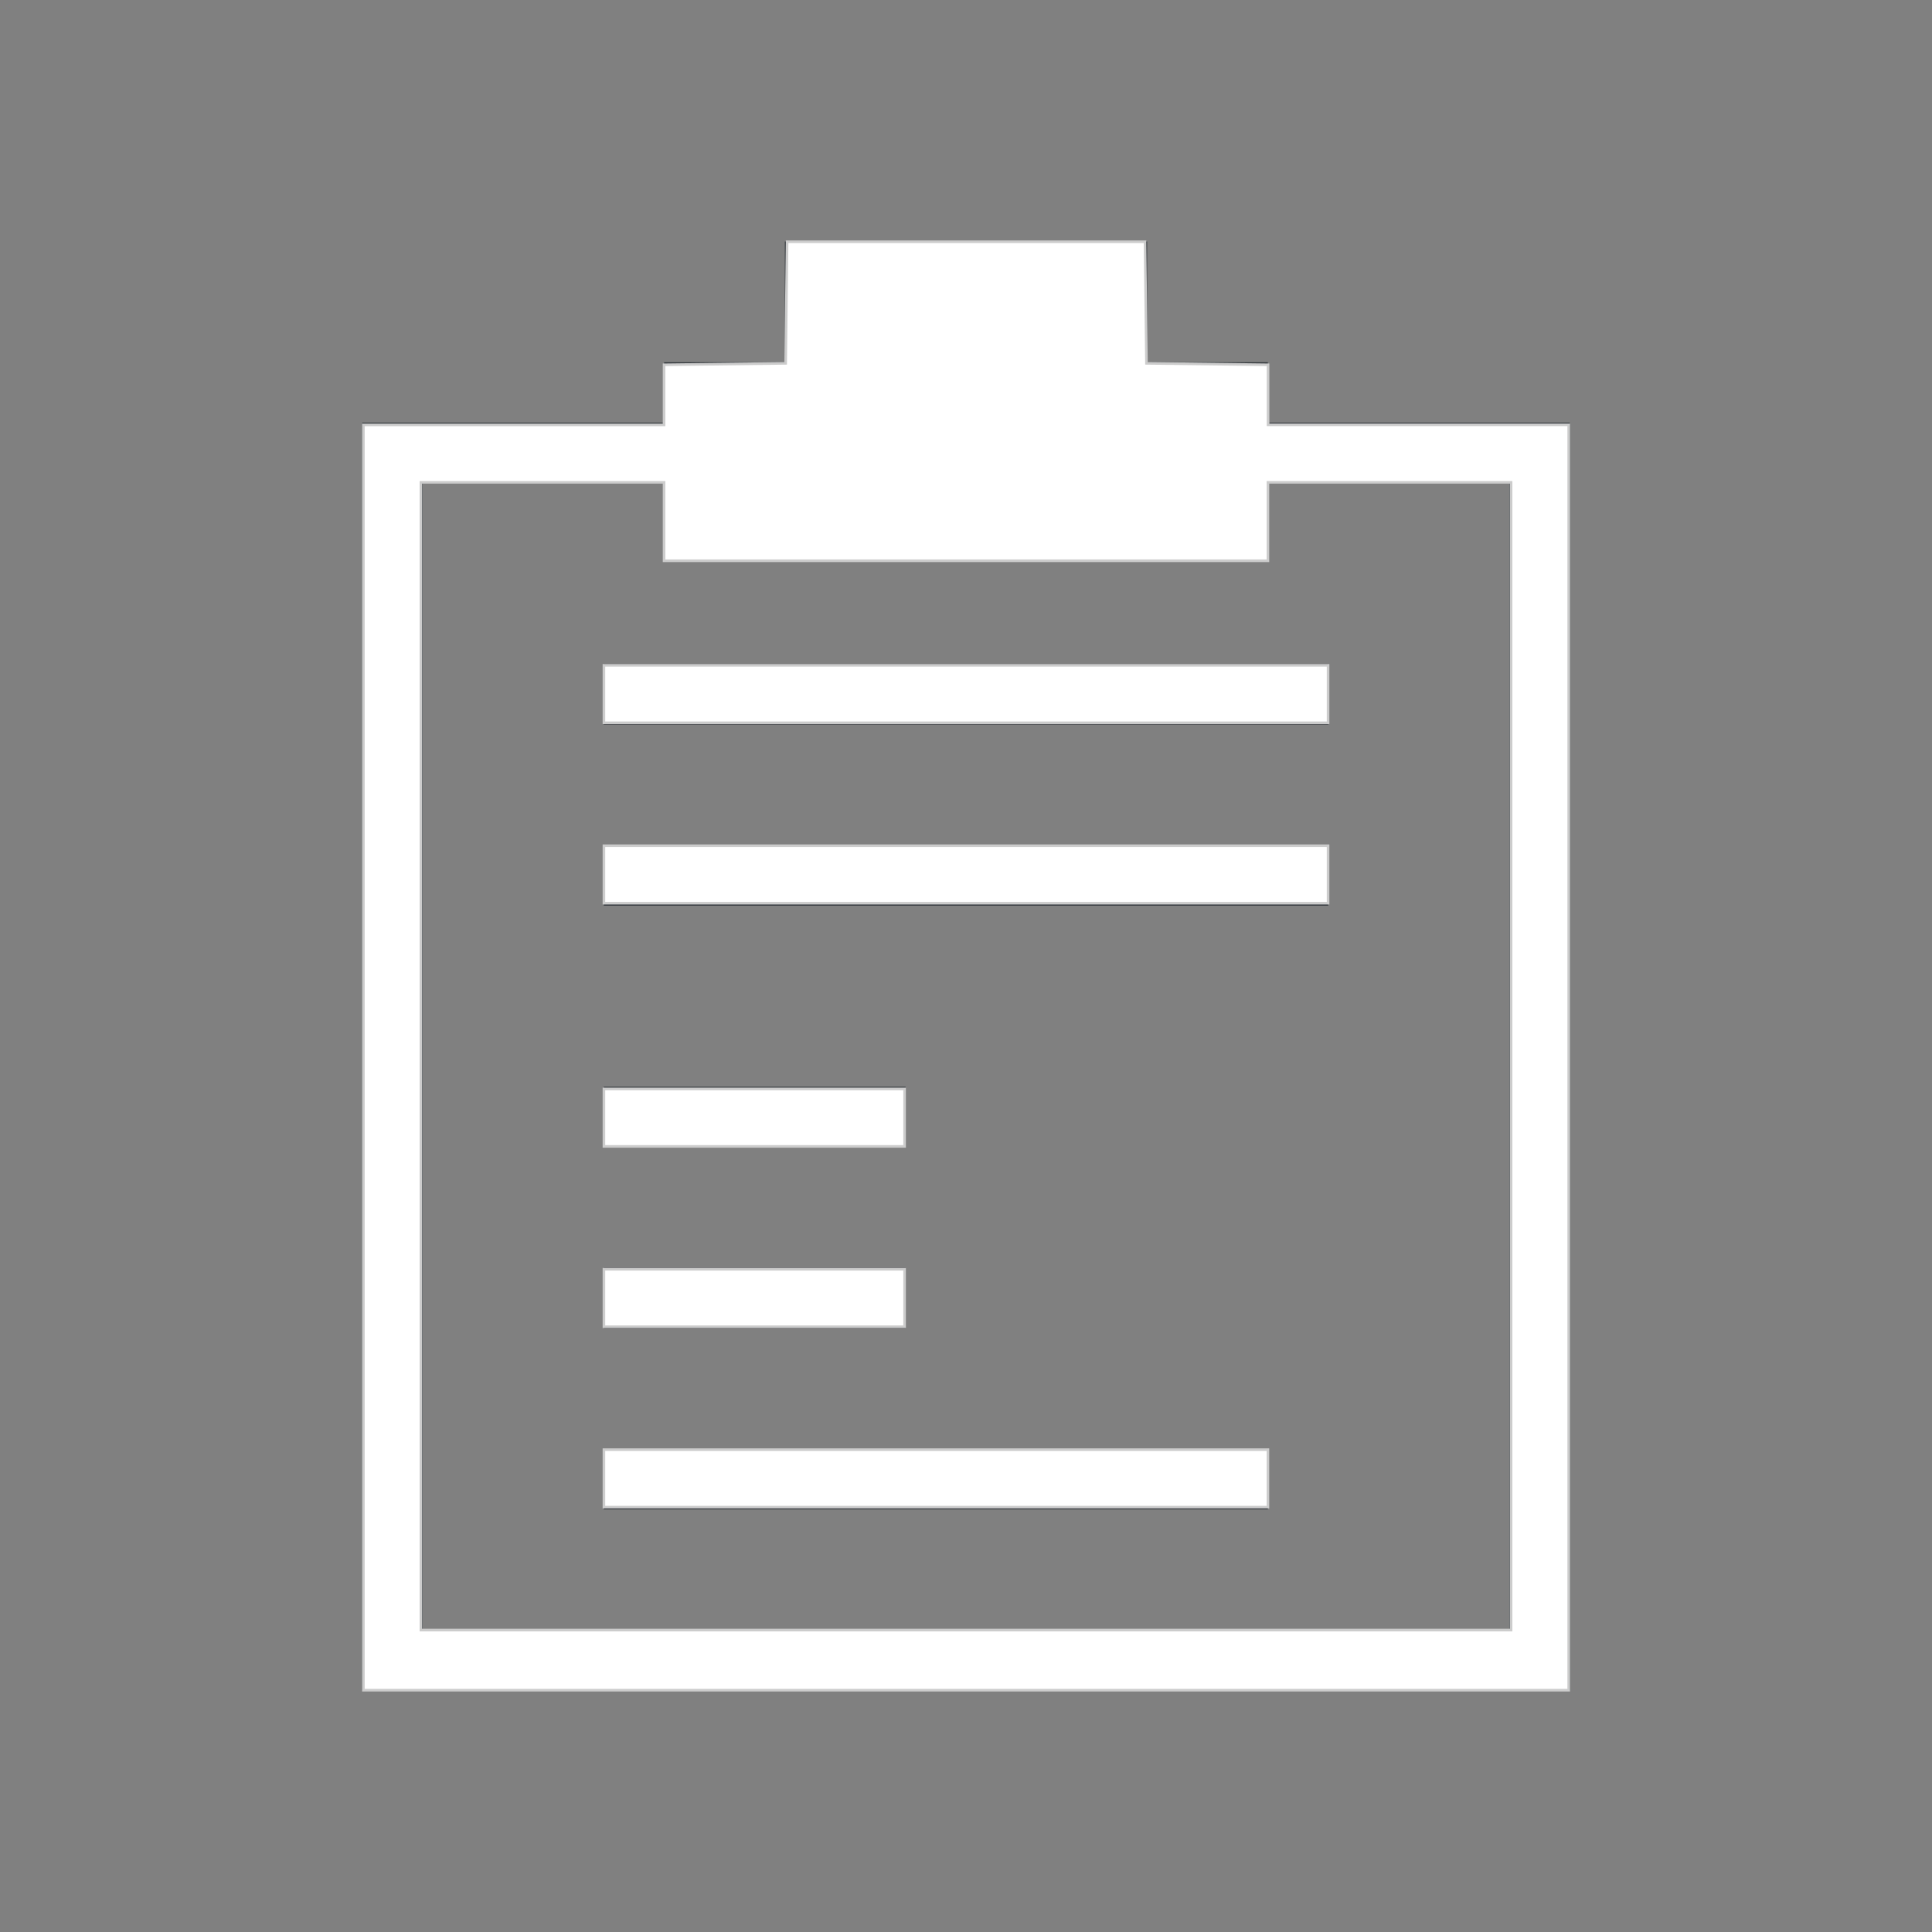 <?xml version="1.0" encoding="UTF-8" standalone="no"?>
<svg
   width="32"
   height="32"
   version="1.1"
   id="svg1"
   sodipodi:docname="klipper-symbolic.svg"
   inkscape:version="1.3.2 (091e20ef0f, 2023-11-25, custom)"
   xmlns:inkscape="http://www.inkscape.org/namespaces/inkscape"
   xmlns:sodipodi="http://sodipodi.sourceforge.net/DTD/sodipodi-0.dtd"
   xmlns="http://www.w3.org/2000/svg"
   xmlns:svg="http://www.w3.org/2000/svg">
  <rect width="100%" height="100%" fill="#808080" stroke="none"/>
  <defs
     id="defs1" />
  <sodipodi:namedview
     id="namedview1"
     pagecolor="#505050"
     bordercolor="#ffffff"
     borderopacity="1"
     inkscape:showpageshadow="0"
     inkscape:pageopacity="0"
     inkscape:pagecheckerboard="1"
     inkscape:deskcolor="#d1d1d1"
     inkscape:zoom="23.09375"
     inkscape:cx="15.978349"
     inkscape:cy="15.978349"
     inkscape:window-width="2560"
     inkscape:window-height="1388"
     inkscape:window-x="2560"
     inkscape:window-y="28"
     inkscape:window-maximized="1"
     inkscape:current-layer="svg1" />
  <style
     type="text/css"
     id="current-color-scheme">.ColorScheme-Text{color:#31363b;}.ColorScheme-Background{color:#eff0f1;}.ColorScheme-Highlight{color:#3daee9;}.ColorScheme-ViewText{color:#31363b;}.ColorScheme-ViewBackground{color:#fcfcfc;}.ColorScheme-ViewHover{color:#93cee9;}.ColorScheme-ViewFocus{color:#3daee9;}.ColorScheme-ButtonText{color:#31363b;}.ColorScheme-ButtonBackground{color:#eff0f1;}.ColorScheme-ButtonHover{color:#93cee9;}.ColorScheme-ButtonFocus { color: #3daee9; } </style>
  <g
     id="klipper"
     transform="translate(2.89535e-08,1e-06)">
    <path
       id="rect4202"
       d="m 13,4 0,2 -2,0 0,1 -5,0 0,21 20,0 0,-21 -5,0 0,-1 -2,0 0,-2 z m -6,4 4,0 0,1.3 10,0 0,-1.3 4,0 0,19 -18,0 z m 3,3 0,1 12,0 0,-1 z m 0,3 0,1 12,0 0,-1 z m 0,4 0,1 5,0 0,-1 z m 0,3 0,1 5,0 0,-1 z m 0,3 0,1 11,0 0,-1 z"
       style="opacity:1;fill:currentColor;fill-opacity:1;stroke:none"
       inkscape:connector-curvature="0"
       sodipodi:nodetypes="ccccccccccccccccccccccccccccccccccccccccccccccc"
       class="ColorScheme-Text" />
    <rect
       y="-1e-06"
       x="-2.8953547e-08"
       height="32"
       width="32"
       id="rect4230"
       style="opacity:1;fill:none;fill-opacity:1;stroke:none" />
  </g>
  <path
     style="fill:#ffffff;stroke:#cccccc;stroke-width:0.043"
     d="m 10.003,18.512 v -0.476 h 2.49 2.49 v 0.476 0.476 h -2.49 -2.49 z"
     id="path1" />
  <path
     style="fill:#ffffff;stroke:#cccccc;stroke-width:0.043"
     d="m 10.003,21.499 v -0.476 h 2.49 2.49 v 0.476 0.476 h -2.49 -2.49 z"
     id="path2" />
  <path
     style="fill:#ffffff;stroke:#cccccc;stroke-width:0.043"
     d="m 10.003,24.487 v -0.476 h 5.499 5.499 v 0.476 0.476 H 15.502 10.003 Z"
     id="path3" />
  <path
     style="fill:#ffffff;stroke:#cccccc;stroke-width:0.043"
     d="M 10.003,14.484 V 14.008 H 16 21.997 v 0.476 0.476 H 16 10.003 Z"
     id="path4" />
  <path
     style="fill:#ffffff;stroke:#cccccc;stroke-width:0.043"
     d="M 10.003,11.497 V 11.02 H 16 21.997 v 0.476 0.476 H 16 10.003 Z"
     id="path5" />
  <path
     style="fill:#ffffff;stroke:#cccccc;stroke-width:0.043"
     d="M 6.019,17.516 V 7.037 H 8.509 10.999 V 6.539 6.042 l 1.007,-0.012 1.007,-0.012 0.012,-1.007 0.012,-1.007 H 16 18.965 l 0.012,1.007 0.012,1.007 1.007,0.012 1.007,0.012 v 0.497 0.497 h 2.49 2.49 V 17.516 27.995 H 16 6.019 Z M 25.028,17.494 V 7.989 H 23.015 21.001 V 8.639 9.288 H 16 10.999 V 8.639 7.989 H 8.985 6.972 v 9.505 9.505 H 16 25.028 Z"
     id="path6" />
</svg>
